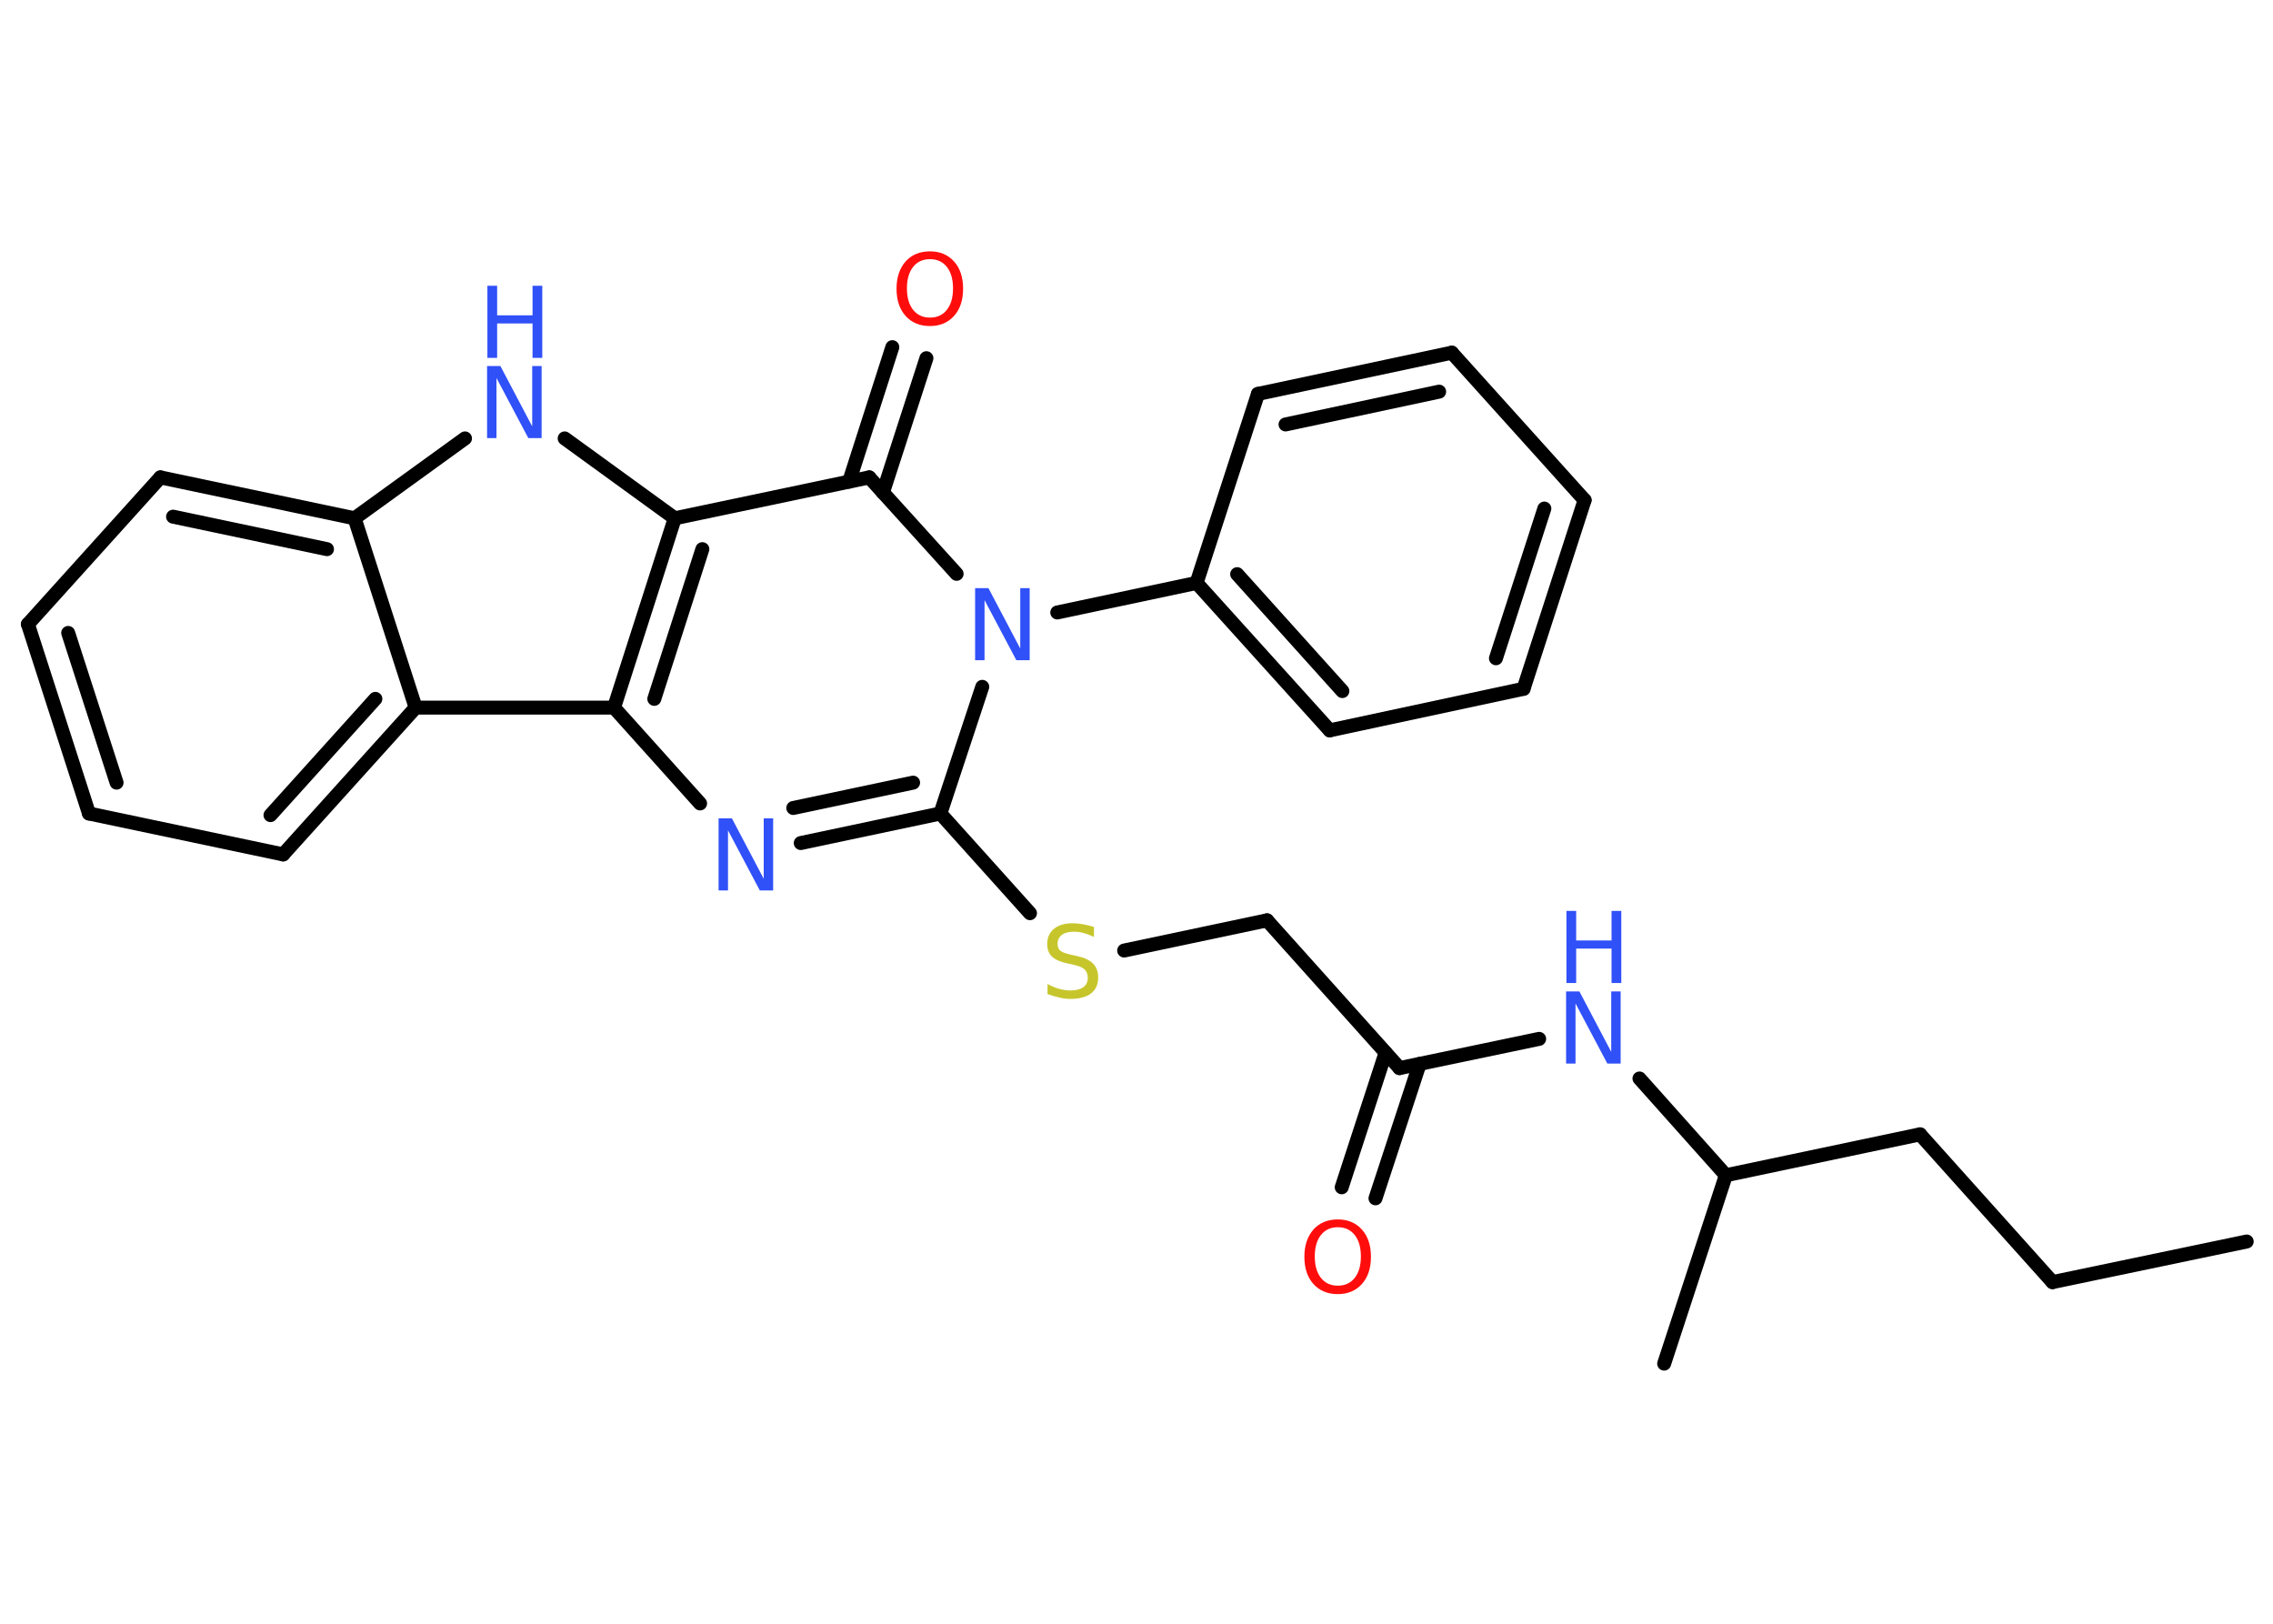<?xml version='1.0' encoding='UTF-8'?>
<!DOCTYPE svg PUBLIC "-//W3C//DTD SVG 1.1//EN" "http://www.w3.org/Graphics/SVG/1.1/DTD/svg11.dtd">
<svg version='1.2' xmlns='http://www.w3.org/2000/svg' xmlns:xlink='http://www.w3.org/1999/xlink' width='70.0mm' height='50.0mm' viewBox='0 0 70.0 50.0'>
  <desc>Generated by the Chemistry Development Kit (http://github.com/cdk)</desc>
  <g stroke-linecap='round' stroke-linejoin='round' stroke='#000000' stroke-width='.43' fill='#3050F8'>
    <rect x='.0' y='.0' width='70.0' height='50.0' fill='#FFFFFF' stroke='none'/>
    <g id='mol1' class='mol'>
      <line id='mol1bnd1' class='bond' x1='69.19' y1='38.23' x2='63.21' y2='39.48'/>
      <line id='mol1bnd2' class='bond' x1='63.21' y1='39.48' x2='59.13' y2='34.93'/>
      <line id='mol1bnd3' class='bond' x1='59.13' y1='34.93' x2='53.15' y2='36.19'/>
      <line id='mol1bnd4' class='bond' x1='53.15' y1='36.19' x2='51.25' y2='41.99'/>
      <line id='mol1bnd5' class='bond' x1='53.15' y1='36.19' x2='50.49' y2='33.21'/>
      <line id='mol1bnd6' class='bond' x1='47.4' y1='31.99' x2='43.1' y2='32.89'/>
      <g id='mol1bnd7' class='bond'>
        <line x1='43.72' y1='32.76' x2='42.36' y2='36.9'/>
        <line x1='42.67' y1='32.42' x2='41.32' y2='36.56'/>
      </g>
      <line id='mol1bnd8' class='bond' x1='43.1' y1='32.89' x2='39.02' y2='28.34'/>
      <line id='mol1bnd9' class='bond' x1='39.02' y1='28.34' x2='34.62' y2='29.27'/>
      <line id='mol1bnd10' class='bond' x1='31.72' y1='28.12' x2='28.96' y2='25.05'/>
      <g id='mol1bnd11' class='bond'>
        <line x1='24.66' y1='25.96' x2='28.96' y2='25.05'/>
        <line x1='24.43' y1='24.88' x2='28.12' y2='24.1'/>
      </g>
      <line id='mol1bnd12' class='bond' x1='21.56' y1='24.74' x2='18.91' y2='21.79'/>
      <g id='mol1bnd13' class='bond'>
        <line x1='20.78' y1='15.96' x2='18.91' y2='21.79'/>
        <line x1='21.63' y1='16.91' x2='20.15' y2='21.52'/>
      </g>
      <line id='mol1bnd14' class='bond' x1='20.78' y1='15.96' x2='17.39' y2='13.5'/>
      <line id='mol1bnd15' class='bond' x1='14.32' y1='13.5' x2='10.92' y2='15.96'/>
      <g id='mol1bnd16' class='bond'>
        <line x1='10.92' y1='15.96' x2='4.94' y2='14.7'/>
        <line x1='10.07' y1='16.91' x2='5.33' y2='15.91'/>
      </g>
      <line id='mol1bnd17' class='bond' x1='4.94' y1='14.7' x2='.86' y2='19.22'/>
      <g id='mol1bnd18' class='bond'>
        <line x1='.86' y1='19.22' x2='2.74' y2='25.05'/>
        <line x1='2.1' y1='19.49' x2='3.59' y2='24.1'/>
      </g>
      <line id='mol1bnd19' class='bond' x1='2.74' y1='25.05' x2='8.72' y2='26.31'/>
      <g id='mol1bnd20' class='bond'>
        <line x1='8.72' y1='26.31' x2='12.8' y2='21.79'/>
        <line x1='8.33' y1='25.1' x2='11.56' y2='21.52'/>
      </g>
      <line id='mol1bnd21' class='bond' x1='10.92' y1='15.96' x2='12.8' y2='21.79'/>
      <line id='mol1bnd22' class='bond' x1='18.91' y1='21.79' x2='12.8' y2='21.79'/>
      <line id='mol1bnd23' class='bond' x1='20.78' y1='15.96' x2='26.77' y2='14.7'/>
      <g id='mol1bnd24' class='bond'>
        <line x1='26.15' y1='14.83' x2='27.48' y2='10.69'/>
        <line x1='27.19' y1='15.17' x2='28.53' y2='11.03'/>
      </g>
      <line id='mol1bnd25' class='bond' x1='26.77' y1='14.7' x2='29.46' y2='17.67'/>
      <line id='mol1bnd26' class='bond' x1='28.96' y1='25.05' x2='30.25' y2='21.15'/>
      <line id='mol1bnd27' class='bond' x1='32.56' y1='18.86' x2='36.85' y2='17.95'/>
      <g id='mol1bnd28' class='bond'>
        <line x1='36.85' y1='17.95' x2='40.95' y2='22.49'/>
        <line x1='38.1' y1='17.68' x2='41.34' y2='21.28'/>
      </g>
      <line id='mol1bnd29' class='bond' x1='40.95' y1='22.49' x2='46.92' y2='21.21'/>
      <g id='mol1bnd30' class='bond'>
        <line x1='46.92' y1='21.21' x2='48.8' y2='15.4'/>
        <line x1='46.07' y1='20.27' x2='47.56' y2='15.66'/>
      </g>
      <line id='mol1bnd31' class='bond' x1='48.8' y1='15.4' x2='44.71' y2='10.86'/>
      <g id='mol1bnd32' class='bond'>
        <line x1='44.71' y1='10.86' x2='38.74' y2='12.13'/>
        <line x1='44.32' y1='12.06' x2='39.59' y2='13.07'/>
      </g>
      <line id='mol1bnd33' class='bond' x1='36.85' y1='17.95' x2='38.74' y2='12.13'/>
      <g id='mol1atm6' class='atom'>
        <path d='M48.24 30.53h.4l.98 1.86v-1.86h.29v2.22h-.41l-.98 -1.85v1.85h-.29v-2.22z' stroke='none'/>
        <path d='M48.24 28.05h.3v.91h1.09v-.91h.3v2.22h-.3v-1.06h-1.09v1.06h-.3v-2.22z' stroke='none'/>
      </g>
      <path id='mol1atm8' class='atom' d='M41.2 37.79q-.33 .0 -.52 .24q-.19 .24 -.19 .66q.0 .42 .19 .66q.19 .24 .52 .24q.33 .0 .52 -.24q.19 -.24 .19 -.66q.0 -.42 -.19 -.66q-.19 -.24 -.52 -.24zM41.2 37.55q.46 .0 .74 .31q.28 .31 .28 .84q.0 .53 -.28 .84q-.28 .31 -.74 .31q-.47 .0 -.75 -.31q-.28 -.31 -.28 -.84q.0 -.52 .28 -.84q.28 -.31 .75 -.31z' stroke='none' fill='#FF0D0D'/>
      <path id='mol1atm10' class='atom' d='M33.69 28.56v.29q-.17 -.08 -.32 -.12q-.15 -.04 -.29 -.04q-.25 .0 -.38 .1q-.13 .1 -.13 .27q.0 .15 .09 .22q.09 .07 .33 .12l.18 .04q.33 .07 .49 .23q.16 .16 .16 .43q.0 .32 -.22 .49q-.22 .17 -.64 .17q-.16 .0 -.33 -.04q-.18 -.04 -.37 -.11v-.31q.18 .1 .36 .15q.18 .05 .34 .05q.26 .0 .4 -.1q.14 -.1 .14 -.29q.0 -.16 -.1 -.26q-.1 -.09 -.33 -.14l-.18 -.04q-.34 -.07 -.49 -.21q-.15 -.14 -.15 -.39q.0 -.3 .21 -.47q.21 -.17 .57 -.17q.15 .0 .32 .03q.16 .03 .33 .08z' stroke='none' fill='#C6C62C'/>
      <path id='mol1atm12' class='atom' d='M22.14 25.2h.4l.98 1.86v-1.86h.29v2.22h-.41l-.98 -1.85v1.85h-.29v-2.22z' stroke='none'/>
      <g id='mol1atm15' class='atom'>
        <path d='M15.01 11.27h.4l.98 1.86v-1.86h.29v2.22h-.41l-.98 -1.85v1.85h-.29v-2.22z' stroke='none'/>
        <path d='M15.01 8.8h.3v.91h1.09v-.91h.3v2.22h-.3v-1.06h-1.09v1.06h-.3v-2.22z' stroke='none'/>
      </g>
      <path id='mol1atm23' class='atom' d='M28.64 7.98q-.33 .0 -.52 .24q-.19 .24 -.19 .66q.0 .42 .19 .66q.19 .24 .52 .24q.33 .0 .52 -.24q.19 -.24 .19 -.66q.0 -.42 -.19 -.66q-.19 -.24 -.52 -.24zM28.64 7.74q.46 .0 .74 .31q.28 .31 .28 .84q.0 .53 -.28 .84q-.28 .31 -.74 .31q-.47 .0 -.75 -.31q-.28 -.31 -.28 -.84q.0 -.52 .28 -.84q.28 -.31 .75 -.31z' stroke='none' fill='#FF0D0D'/>
      <path id='mol1atm24' class='atom' d='M30.04 18.11h.4l.98 1.86v-1.86h.29v2.22h-.41l-.98 -1.85v1.85h-.29v-2.22z' stroke='none'/>
    </g>
  </g>
</svg>

